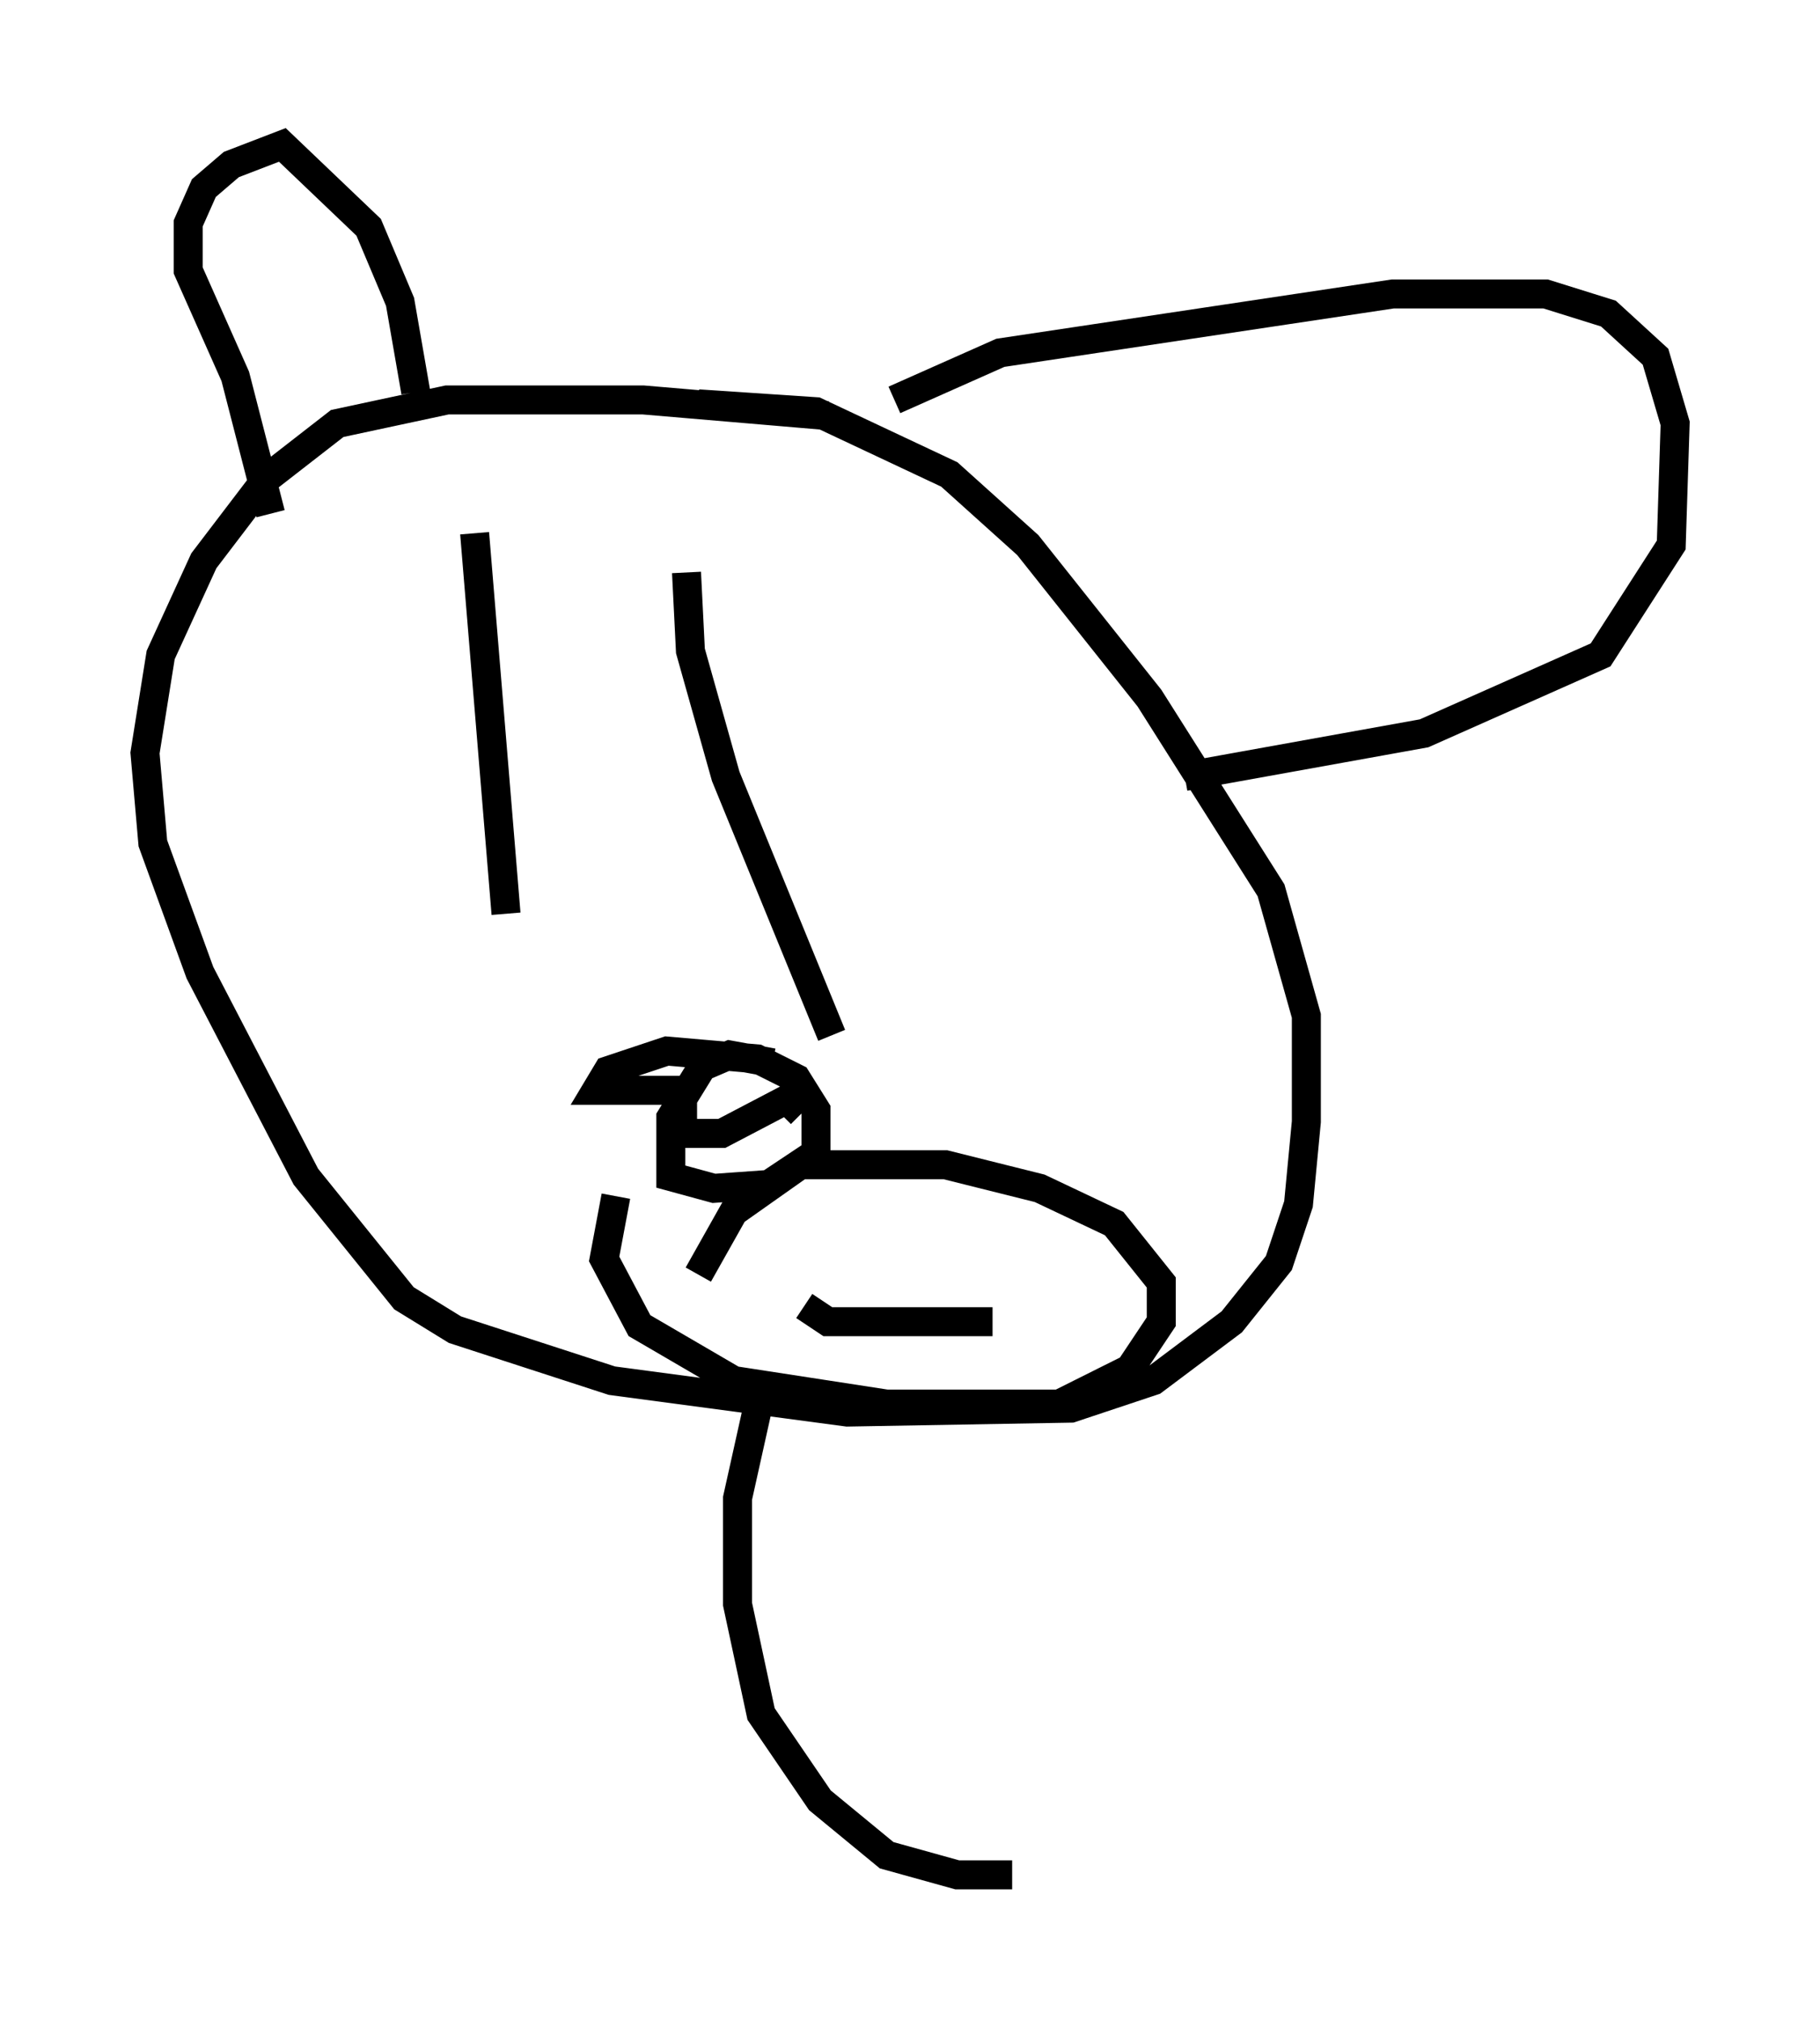 <?xml version="1.0" encoding="utf-8" ?>
<svg baseProfile="full" height="69.675" version="1.1" width="62.773" xmlns="http://www.w3.org/2000/svg" xmlns:ev="http://www.w3.org/2001/xml-events" xmlns:xlink="http://www.w3.org/1999/xlink"><defs /><rect fill="white" height="69.675" width="62.773" x="0" y="0" /><path d="M30.44, 14.878 m-1.894, -0.541 l-6.36, -0.541 -6.766, 0.0 l-3.789, 0.812 -2.436, 1.894 l-2.165, 2.842 -1.488, 3.248 l-0.541, 3.383 0.271, 3.112 l1.624, 4.465 3.654, 7.036 l3.383, 4.195 1.759, 1.083 l5.413, 1.759 8.119, 1.083 l7.713, -0.135 2.842, -0.947 l2.706, -2.03 1.624, -2.03 l0.677, -2.03 0.271, -2.842 l0.0, -3.654 -1.218, -4.33 l-4.195, -6.631 -4.195, -5.277 l-2.706, -2.436 -4.601, -2.165 l-4.059, -0.271 m-14.75, 3.789 l-1.218, -4.736 -1.624, -3.654 l0.0, -1.624 0.541, -1.218 l0.947, -0.812 1.759, -0.677 l2.977, 2.842 1.083, 2.571 l0.541, 3.112 m16.509, 0.271 l3.654, -1.624 13.532, -2.03 l5.277, 0.0 2.165, 0.677 l1.624, 1.488 0.677, 2.3 l-0.135, 4.195 -2.436, 3.789 l-6.089, 2.706 -8.254, 1.488 m-14.208, 9.878 l-1.488, -0.271 -0.947, 0.406 l-1.083, 1.759 0.0, 2.03 l1.488, 0.406 1.894, -0.135 l1.624, -1.083 0.0, -1.488 l-0.677, -1.083 -1.353, -0.677 l-3.112, -0.271 -2.03, 0.677 l-0.406, 0.677 2.977, 0.0 l0.0, 1.488 1.353, 0.0 l2.842, -1.488 -0.812, 0.812 m-10.555, -20.027 l1.083, 13.126 m6.225, -11.773 l0.135, 2.706 1.218, 4.33 l3.654, 8.931 m-7.442, 5.548 l-0.406, 2.165 1.218, 2.3 l3.248, 1.894 5.277, 0.812 l5.954, 0.0 2.436, -1.218 l1.083, -1.624 0.0, -1.353 l-1.624, -2.03 -2.571, -1.218 l-3.248, -0.812 -5.007, 0.0 l-2.3, 1.624 -1.218, 2.165 m3.654, 1.083 l0.812, 0.541 5.683, 0.0 m-7.984, 2.436 l-0.812, 3.654 0.0, 3.654 l0.812, 3.789 2.03, 2.977 l2.3, 1.894 2.436, 0.677 l1.894, 0.0 " fill="none" stroke="black" stroke-width="1" /></svg>